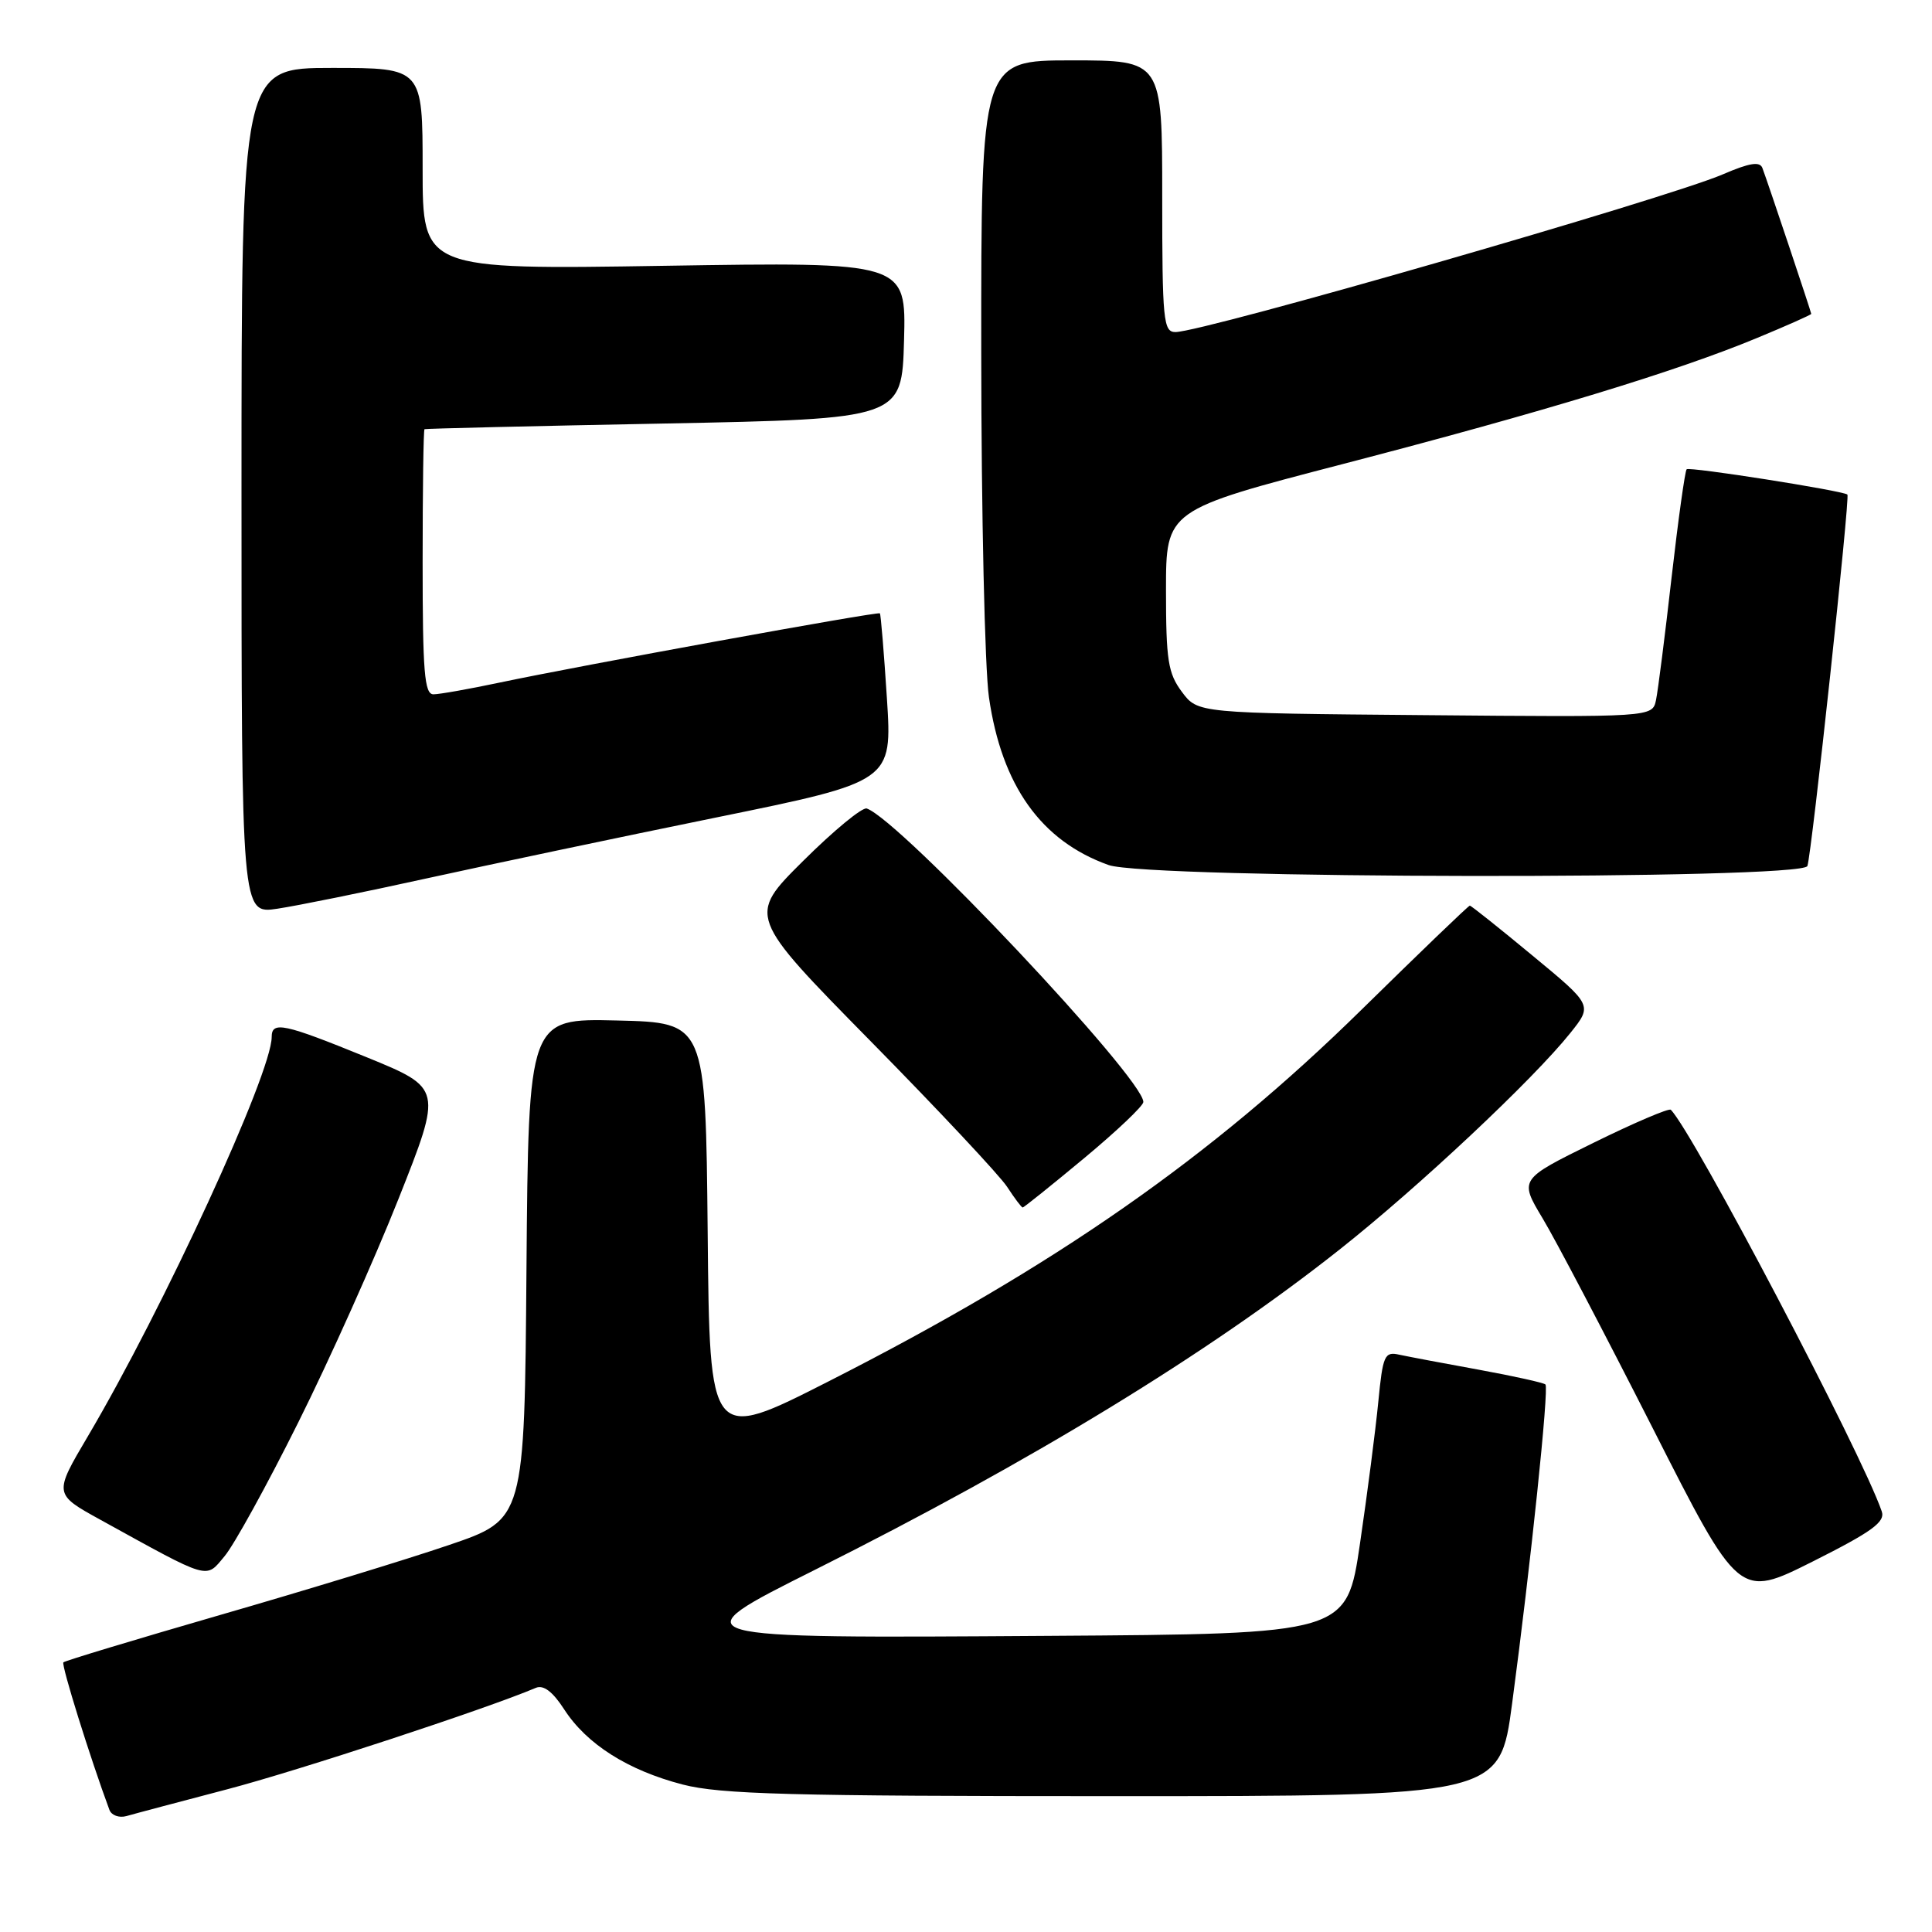 <?xml version="1.0" encoding="UTF-8" standalone="no"?>
<!DOCTYPE svg PUBLIC "-//W3C//DTD SVG 1.1//EN" "http://www.w3.org/Graphics/SVG/1.1/DTD/svg11.dtd" >
<svg xmlns="http://www.w3.org/2000/svg" xmlns:xlink="http://www.w3.org/1999/xlink" version="1.1" viewBox="0 0 256 256">
 <g >
 <path fill="currentColor"
d=" M 30.07 237.10 C 39.47 234.64 64.45 226.43 71.00 223.65 C 72.01 223.22 73.24 224.15 74.75 226.49 C 77.74 231.12 83.19 234.57 90.46 236.46 C 95.46 237.75 104.70 238.00 147.57 238.00 C 198.73 238.00 198.73 238.00 200.36 225.75 C 202.81 207.41 205.27 183.93 204.78 183.45 C 204.55 183.22 200.57 182.34 195.93 181.49 C 191.29 180.65 186.55 179.75 185.39 179.50 C 183.46 179.07 183.23 179.59 182.63 185.77 C 182.27 189.47 181.18 197.90 180.21 204.50 C 178.45 216.50 178.45 216.50 138.93 216.76 C 89.73 217.09 89.82 217.11 108.04 207.98 C 136.66 193.65 160.11 179.34 177.49 165.58 C 188.01 157.26 203.17 143.03 208.10 136.85 C 211.02 133.19 211.02 133.19 203.04 126.60 C 198.66 122.97 194.93 120.00 194.76 120.00 C 194.58 120.00 188.15 126.19 180.45 133.75 C 160.52 153.34 139.81 167.79 109.77 183.05 C 94.03 191.05 94.03 191.05 93.77 163.27 C 93.50 135.50 93.50 135.50 81.76 135.22 C 70.03 134.94 70.03 134.94 69.76 168.13 C 69.50 201.32 69.50 201.32 59.50 204.72 C 54.00 206.60 40.34 210.77 29.14 214.00 C 17.95 217.24 8.61 220.06 8.40 220.27 C 8.09 220.58 11.97 233.01 14.50 239.82 C 14.77 240.54 15.78 240.91 16.75 240.64 C 17.71 240.36 23.71 238.77 30.07 237.10 Z  M 249.34 200.26 C 246.72 192.60 224.35 150.02 221.39 147.05 C 221.14 146.81 216.52 148.78 211.12 151.44 C 201.31 156.27 201.31 156.27 204.40 161.43 C 206.11 164.26 212.66 176.76 218.97 189.19 C 230.43 211.80 230.43 211.80 240.19 206.91 C 248.07 202.95 249.83 201.67 249.34 200.26 Z  M 39.51 188.50 C 43.63 180.25 49.61 166.91 52.81 158.84 C 58.62 144.19 58.62 144.19 48.56 140.08 C 37.62 135.62 36.00 135.27 36.00 137.41 C 36.00 142.21 21.63 173.42 11.64 190.32 C 7.12 197.97 7.12 197.97 13.31 201.38 C 28.00 209.48 27.21 209.25 29.76 206.20 C 31.01 204.72 35.40 196.75 39.51 188.50 Z  M 143.65 153.47 C 147.97 149.88 151.50 146.53 151.50 146.02 C 151.50 142.86 119.28 108.67 114.85 107.13 C 114.26 106.93 110.47 110.05 106.42 114.08 C 99.06 121.39 99.06 121.39 115.35 137.95 C 124.31 147.05 132.45 155.74 133.44 157.25 C 134.42 158.76 135.36 160.00 135.51 160.00 C 135.67 160.00 139.33 157.06 143.65 153.47 Z  M 56.50 116.40 C 64.75 114.59 82.01 110.95 94.86 108.33 C 118.23 103.56 118.23 103.56 117.52 92.53 C 117.13 86.46 116.71 81.40 116.59 81.27 C 116.34 81.00 76.88 88.19 66.18 90.45 C 62.16 91.30 58.22 92.00 57.43 92.00 C 56.24 92.00 56.00 89.03 56.00 74.50 C 56.00 64.88 56.11 56.94 56.25 56.87 C 56.39 56.79 70.67 56.45 88.00 56.12 C 119.50 55.50 119.50 55.50 119.79 45.10 C 120.07 34.71 120.07 34.71 88.04 35.22 C 56.00 35.73 56.00 35.73 56.00 22.37 C 56.00 9.00 56.00 9.00 44.00 9.00 C 32.00 9.00 32.00 9.00 32.00 65.06 C 32.00 121.12 32.00 121.12 36.75 120.41 C 39.36 120.02 48.25 118.22 56.50 116.40 Z  M 239.49 114.75 C 240.07 113.05 245.16 65.81 244.79 65.53 C 244.08 65.00 223.85 61.82 223.49 62.18 C 223.27 62.40 222.37 68.86 221.49 76.54 C 220.62 84.22 219.69 91.52 219.43 92.76 C 218.95 95.03 218.95 95.03 188.83 94.76 C 158.71 94.50 158.71 94.50 156.61 91.68 C 154.77 89.22 154.50 87.48 154.50 78.22 C 154.50 67.58 154.50 67.58 178.00 61.47 C 204.46 54.59 222.06 49.24 232.75 44.81 C 236.74 43.16 240.00 41.71 240.00 41.59 C 240.00 41.37 234.33 24.41 233.53 22.27 C 233.20 21.36 231.84 21.57 228.29 23.10 C 220.88 26.29 159.41 44.00 155.75 44.00 C 154.15 44.00 154.00 42.48 154.00 26.00 C 154.00 8.00 154.00 8.00 142.00 8.00 C 130.00 8.00 130.00 8.00 130.02 46.75 C 130.03 68.06 130.49 88.60 131.04 92.39 C 132.73 104.10 137.95 111.43 146.89 114.62 C 152.05 116.47 238.86 116.59 239.49 114.75 Z "/>
</g>
</svg>